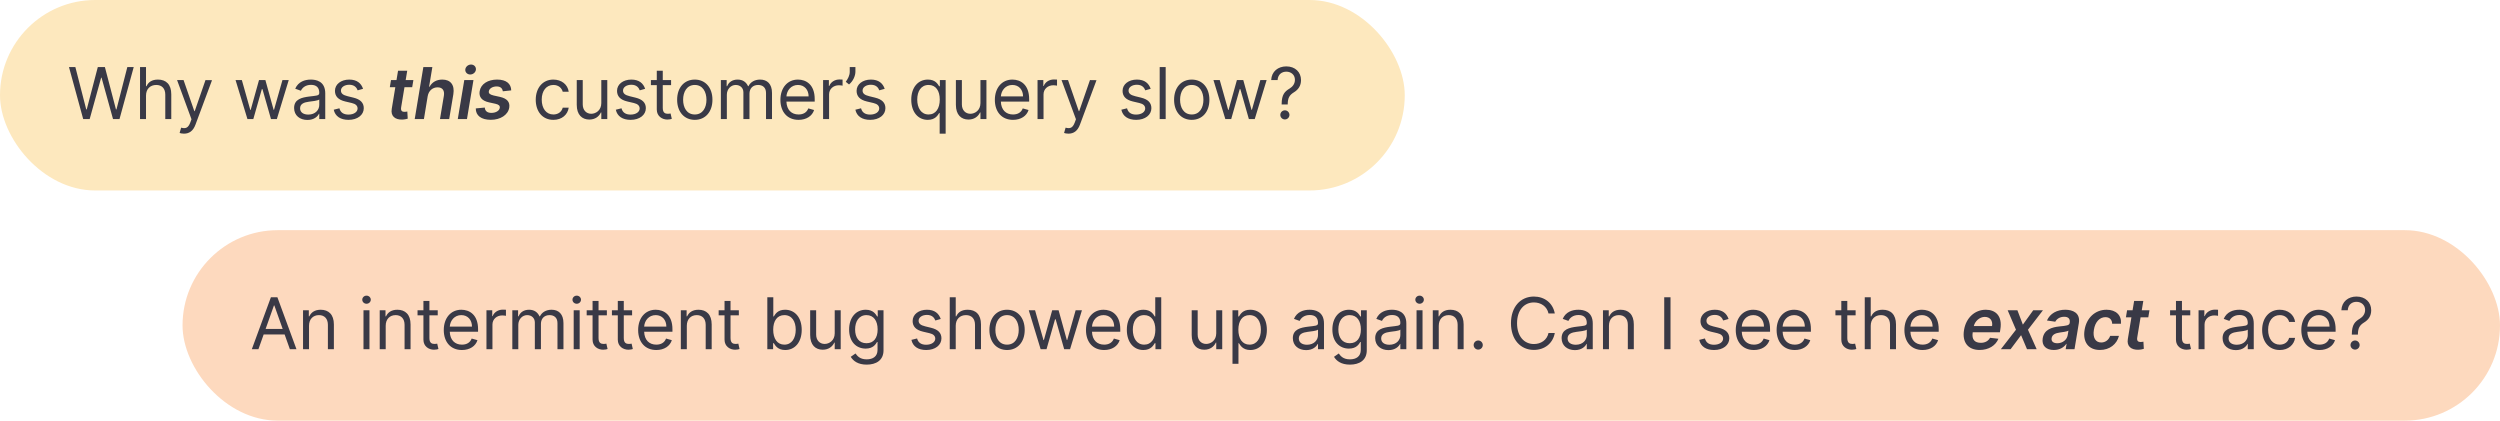 <svg width="630" height="106" viewBox="0 0 630 106" fill="none" xmlns="http://www.w3.org/2000/svg">
<rect width="354" height="48" rx="24" fill="#FDE8BE"/>
<path d="M20.963 30H22.599L25.489 19.568H25.591L28.48 30H30.116L33.696 16.909H32.085L29.349 27.571H29.222L26.435 16.909H24.645L21.858 27.571H21.73L18.994 16.909H17.384L20.963 30ZM36.795 24.094C36.795 22.381 37.888 21.409 39.377 21.409C40.797 21.409 41.653 22.304 41.653 23.864V30H43.162V23.761C43.162 21.236 41.819 20.054 39.812 20.054C38.265 20.054 37.383 20.7 36.923 21.716H36.795V16.909H35.287V30H36.795V24.094ZM46.361 33.682C47.723 33.682 48.682 32.959 49.251 31.432L53.431 20.207L51.782 20.182L49.072 28.006H48.969L46.259 20.182H44.623L48.254 30.051L47.972 30.818C47.422 32.314 46.745 32.455 45.645 32.173L45.262 33.503C45.415 33.58 45.85 33.682 46.361 33.682ZM62.354 30H63.837L65.984 22.457H66.138L68.286 30H69.769L72.76 20.182H71.175L69.053 27.673H68.951L66.879 20.182H65.269L63.172 27.699H63.07L60.948 20.182H59.362L62.354 30ZM77.464 30.23C79.177 30.23 80.072 29.31 80.378 28.671H80.455V30H81.964V23.531C81.964 20.412 79.586 20.054 78.333 20.054C76.85 20.054 75.162 20.565 74.395 22.355L75.827 22.866C76.16 22.151 76.946 21.384 78.384 21.384C79.771 21.384 80.455 22.119 80.455 23.378V23.429C80.455 24.158 79.714 24.094 77.924 24.324C76.102 24.56 74.114 24.963 74.114 27.213C74.114 29.131 75.597 30.23 77.464 30.23ZM77.694 28.875C76.492 28.875 75.623 28.338 75.623 27.29C75.623 26.139 76.671 25.781 77.847 25.628C78.486 25.551 80.199 25.372 80.455 25.065V26.446C80.455 27.673 79.484 28.875 77.694 28.875ZM91.492 22.381C91.019 20.987 89.957 20.054 88.014 20.054C85.943 20.054 84.409 21.23 84.409 22.892C84.409 24.247 85.215 25.155 87.017 25.577L88.653 25.96C89.644 26.19 90.111 26.663 90.111 27.341C90.111 28.185 89.216 28.875 87.81 28.875C86.576 28.875 85.803 28.345 85.534 27.29L84.102 27.648C84.454 29.316 85.828 30.204 87.835 30.204C90.117 30.204 91.671 28.958 91.671 27.264C91.671 25.896 90.814 25.033 89.063 24.605L87.605 24.247C86.442 23.959 85.918 23.57 85.918 22.815C85.918 21.972 86.813 21.358 88.014 21.358C89.331 21.358 89.874 22.087 90.136 22.764L91.492 22.381ZM104.173 20.182H102.23L102.62 17.829H100.306L99.916 20.182H98.529L98.235 21.972H99.622L98.721 27.43C98.401 29.271 99.577 30.179 101.335 30.134C101.987 30.115 102.466 29.987 102.747 29.904L102.645 28.095C102.505 28.121 102.236 28.185 101.955 28.185C101.373 28.185 100.939 27.98 101.086 27.047L101.929 21.972H103.872L104.173 20.182ZM107.775 24.247C108.025 22.828 109.041 22.01 110.281 22.01C111.483 22.01 112.071 22.783 111.86 24.107L110.876 30H113.196L114.244 23.749C114.628 21.371 113.503 20.054 111.476 20.054C109.955 20.054 108.875 20.732 108.255 21.85H108.133L108.952 16.909H106.682L104.509 30H106.829L107.775 24.247ZM115.362 30H117.676L119.312 20.182H116.998L115.362 30ZM118.494 18.776C119.229 18.776 119.881 18.213 119.932 17.523C119.99 16.826 119.44 16.264 118.705 16.264C117.963 16.264 117.318 16.826 117.254 17.523C117.196 18.213 117.759 18.776 118.494 18.776ZM128.83 22.777C128.786 21.109 127.609 20.054 125.27 20.054C122.943 20.054 121.179 21.173 120.879 22.956C120.629 24.42 121.396 25.391 123.218 25.794L124.829 26.146C125.711 26.344 126.031 26.663 125.941 27.188C125.839 27.891 124.97 28.453 123.825 28.447C122.815 28.44 122.221 27.993 122.17 27.104L119.894 27.322C119.888 29.118 121.249 30.192 123.698 30.192C126.114 30.192 128.019 28.958 128.325 27.143C128.562 25.698 127.769 24.816 125.98 24.413L124.356 24.055C123.41 23.825 123.097 23.512 123.193 22.988C123.295 22.285 124.158 21.78 125.161 21.78C126.197 21.78 126.632 22.349 126.702 23.007L128.83 22.777ZM139.455 30.204C141.628 30.204 143.06 28.875 143.316 27.136H141.807C141.526 28.21 140.631 28.849 139.455 28.849C137.665 28.849 136.515 27.366 136.515 25.091C136.515 22.866 137.691 21.409 139.455 21.409C140.785 21.409 141.577 22.227 141.807 23.122H143.316C143.06 21.281 141.501 20.054 139.43 20.054C136.77 20.054 135.006 22.151 135.006 25.142C135.006 28.082 136.694 30.204 139.455 30.204ZM151.529 25.986C151.529 27.827 150.122 28.671 148.997 28.671C147.745 28.671 146.85 27.75 146.85 26.318V20.182H145.341V26.421C145.341 28.926 146.671 30.128 148.512 30.128C149.995 30.128 150.966 29.335 151.426 28.338H151.529V30H153.037V20.182H151.529V25.986ZM162.575 22.381C162.102 20.987 161.041 20.054 159.097 20.054C157.026 20.054 155.492 21.23 155.492 22.892C155.492 24.247 156.298 25.155 158.1 25.577L159.737 25.96C160.727 26.19 161.194 26.663 161.194 27.341C161.194 28.185 160.299 28.875 158.893 28.875C157.659 28.875 156.886 28.345 156.617 27.29L155.185 27.648C155.537 29.316 156.911 30.204 158.918 30.204C161.2 30.204 162.754 28.958 162.754 27.264C162.754 25.896 161.897 25.033 160.146 24.605L158.688 24.247C157.525 23.959 157.001 23.57 157.001 22.815C157.001 21.972 157.896 21.358 159.097 21.358C160.414 21.358 160.957 22.087 161.22 22.764L162.575 22.381ZM169.114 20.182H167.018V17.829H165.509V20.182H164.026V21.46H165.509V27.597C165.509 29.31 166.89 30.128 168.168 30.128C168.731 30.128 169.089 30.026 169.293 29.949L168.986 28.594C168.859 28.619 168.654 28.671 168.322 28.671C167.657 28.671 167.018 28.466 167.018 27.188V21.46H169.114V20.182ZM175.087 30.204C177.746 30.204 179.536 28.185 179.536 25.142C179.536 22.074 177.746 20.054 175.087 20.054C172.428 20.054 170.638 22.074 170.638 25.142C170.638 28.185 172.428 30.204 175.087 30.204ZM175.087 28.849C173.067 28.849 172.146 27.111 172.146 25.142C172.146 23.173 173.067 21.409 175.087 21.409C177.107 21.409 178.027 23.173 178.027 25.142C178.027 27.111 177.107 28.849 175.087 28.849ZM181.658 30H183.167V23.864C183.167 22.425 184.215 21.409 185.391 21.409C186.535 21.409 187.334 22.157 187.334 23.276V30H188.868V23.608C188.868 22.342 189.661 21.409 191.042 21.409C192.116 21.409 193.036 21.978 193.036 23.429V30H194.545V23.429C194.545 21.121 193.305 20.054 191.553 20.054C190.147 20.054 189.118 20.7 188.613 21.716H188.511C188.025 20.668 187.168 20.054 185.877 20.054C184.599 20.054 183.653 20.668 183.243 21.716H183.116V20.182H181.658V30ZM201.239 30.204C203.234 30.204 204.691 29.207 205.151 27.724L203.694 27.315C203.31 28.338 202.422 28.849 201.239 28.849C199.469 28.849 198.248 27.705 198.177 25.602H205.305V24.963C205.305 21.307 203.131 20.054 201.086 20.054C198.427 20.054 196.663 22.151 196.663 25.168C196.663 28.185 198.401 30.204 201.239 30.204ZM198.177 24.298C198.28 22.771 199.36 21.409 201.086 21.409C202.722 21.409 203.771 22.636 203.771 24.298H198.177ZM207.419 30H208.928V23.787C208.928 22.457 209.976 21.486 211.408 21.486C211.811 21.486 212.226 21.562 212.328 21.588V20.054C212.156 20.041 211.76 20.028 211.536 20.028C210.36 20.028 209.337 20.693 208.979 21.665H208.877V20.182H207.419V30ZM215.565 16.909H214.133V18.085C214.133 19.031 213.673 19.849 213.136 20.616L213.954 21.281C214.977 20.463 215.565 19.108 215.565 18.06V16.909ZM222.944 22.381C222.471 20.987 221.409 20.054 219.466 20.054C217.395 20.054 215.861 21.23 215.861 22.892C215.861 24.247 216.667 25.155 218.469 25.577L220.106 25.96C221.096 26.19 221.563 26.663 221.563 27.341C221.563 28.185 220.668 28.875 219.262 28.875C218.028 28.875 217.255 28.345 216.986 27.29L215.554 27.648C215.906 29.316 217.28 30.204 219.287 30.204C221.569 30.204 223.123 28.958 223.123 27.264C223.123 25.896 222.266 25.033 220.515 24.605L219.057 24.247C217.894 23.959 217.37 23.57 217.37 22.815C217.37 21.972 218.265 21.358 219.466 21.358C220.783 21.358 221.326 22.087 221.588 22.764L222.944 22.381ZM238.303 33.682V20.182H236.846V21.741H236.667C236.334 21.23 235.746 20.054 233.829 20.054C231.349 20.054 229.636 22.023 229.636 25.116C229.636 28.236 231.349 30.204 233.803 30.204C235.695 30.204 236.334 29.028 236.667 28.491H236.795V33.682H238.303ZM236.82 25.091C236.82 27.315 235.823 28.849 234.008 28.849C232.116 28.849 231.144 27.188 231.144 25.091C231.144 23.02 232.09 21.409 234.008 21.409C235.849 21.409 236.82 22.892 236.82 25.091ZM247.072 25.986C247.072 27.827 245.666 28.671 244.541 28.671C243.288 28.671 242.393 27.75 242.393 26.318V20.182H240.885V26.421C240.885 28.926 242.214 30.128 244.055 30.128C245.538 30.128 246.51 29.335 246.97 28.338H247.072V30H248.581V20.182H247.072V25.986ZM255.28 30.204C257.274 30.204 258.732 29.207 259.192 27.724L257.735 27.315C257.351 28.338 256.463 28.849 255.28 28.849C253.509 28.849 252.289 27.705 252.218 25.602H259.345V24.963C259.345 21.307 257.172 20.054 255.127 20.054C252.468 20.054 250.703 22.151 250.703 25.168C250.703 28.185 252.442 30.204 255.28 30.204ZM252.218 24.298C252.321 22.771 253.401 21.409 255.127 21.409C256.763 21.409 257.811 22.636 257.811 24.298H252.218ZM261.46 30H262.969V23.787C262.969 22.457 264.017 21.486 265.449 21.486C265.851 21.486 266.267 21.562 266.369 21.588V20.054C266.197 20.041 265.8 20.028 265.577 20.028C264.4 20.028 263.378 20.693 263.02 21.665H262.918V20.182H261.46V30ZM269.248 33.682C270.609 33.682 271.568 32.959 272.137 31.432L276.317 20.207L274.668 20.182L271.958 28.006H271.856L269.146 20.182H267.509L271.14 30.051L270.859 30.818C270.309 32.314 269.631 32.455 268.532 32.173L268.148 33.503C268.302 33.58 268.736 33.682 269.248 33.682ZM289.97 22.381C289.497 20.987 288.436 20.054 286.493 20.054C284.422 20.054 282.888 21.23 282.888 22.892C282.888 24.247 283.693 25.155 285.496 25.577L287.132 25.96C288.123 26.19 288.59 26.663 288.59 27.341C288.59 28.185 287.695 28.875 286.289 28.875C285.055 28.875 284.281 28.345 284.013 27.29L282.581 27.648C282.933 29.316 284.307 30.204 286.314 30.204C288.596 30.204 290.149 28.958 290.149 27.264C290.149 25.896 289.293 25.033 287.541 24.605L286.084 24.247C284.921 23.959 284.397 23.57 284.397 22.815C284.397 21.972 285.291 21.358 286.493 21.358C287.81 21.358 288.353 22.087 288.615 22.764L289.97 22.381ZM293.749 16.909H292.24V30H293.749V16.909ZM300.32 30.204C302.979 30.204 304.769 28.185 304.769 25.142C304.769 22.074 302.979 20.054 300.32 20.054C297.661 20.054 295.871 22.074 295.871 25.142C295.871 28.185 297.661 30.204 300.32 30.204ZM300.32 28.849C298.3 28.849 297.38 27.111 297.38 25.142C297.38 23.173 298.3 21.409 300.32 21.409C302.34 21.409 303.261 23.173 303.261 25.142C303.261 27.111 302.34 28.849 300.32 28.849ZM308.782 30H310.265L312.413 22.457H312.566L314.714 30H316.197L319.189 20.182H317.603L315.481 27.673H315.379L313.308 20.182H311.697L309.6 27.699H309.498L307.376 20.182H305.791L308.782 30ZM322.972 26.318H324.506V26.241C324.531 24.656 324.94 23.966 326.065 23.263C327.19 22.579 327.855 21.595 327.855 20.182C327.855 18.188 326.398 16.73 324.148 16.73C322.077 16.73 320.434 18.009 320.338 20.182H321.949C322.045 18.673 323.099 18.06 324.148 18.06C325.349 18.06 326.321 18.852 326.321 20.105C326.321 21.121 325.739 21.85 324.992 22.304C323.739 23.065 322.991 23.806 322.972 26.241V26.318ZM323.79 30.102C324.423 30.102 324.94 29.584 324.94 28.952C324.94 28.319 324.423 27.801 323.79 27.801C323.157 27.801 322.639 28.319 322.639 28.952C322.639 29.584 323.157 30.102 323.79 30.102Z" fill="#393946"/>
<rect x="46" y="58" width="584" height="48" rx="24" fill="#FDD9BE"/>
<path d="M65.122 88L66.439 84.293H71.731L73.048 88H74.71L69.903 74.909H68.267L63.46 88H65.122ZM66.938 82.886L69.034 76.98H69.136L71.233 82.886H66.938ZM77.873 82.094C77.873 80.381 78.934 79.409 80.379 79.409C81.779 79.409 82.629 80.323 82.629 81.864V88H84.138V81.761C84.138 79.256 82.802 78.054 80.814 78.054C79.331 78.054 78.41 78.719 77.95 79.716H77.822V78.182H76.365V88H77.873V82.094ZM91.597 88H93.105V78.182H91.597V88ZM92.364 76.546C92.952 76.546 93.437 76.085 93.437 75.523C93.437 74.96 92.952 74.5 92.364 74.5C91.775 74.5 91.29 74.96 91.29 75.523C91.29 76.085 91.775 76.546 92.364 76.546ZM97.197 82.094C97.197 80.381 98.258 79.409 99.702 79.409C101.102 79.409 101.952 80.323 101.952 81.864V88H103.461V81.761C103.461 79.256 102.125 78.054 100.137 78.054C98.654 78.054 97.734 78.719 97.273 79.716H97.145V78.182H95.688V88H97.197V82.094ZM110.307 78.182H108.211V75.829H106.702V78.182H105.219V79.46H106.702V85.597C106.702 87.31 108.083 88.128 109.361 88.128C109.924 88.128 110.282 88.026 110.486 87.949L110.179 86.594C110.052 86.619 109.847 86.671 109.515 86.671C108.85 86.671 108.211 86.466 108.211 85.188V79.46H110.307V78.182ZM116.407 88.204C118.402 88.204 119.859 87.207 120.319 85.724L118.862 85.315C118.478 86.338 117.59 86.849 116.407 86.849C114.637 86.849 113.416 85.705 113.346 83.602H120.473V82.963C120.473 79.307 118.299 78.054 116.254 78.054C113.595 78.054 111.831 80.151 111.831 83.168C111.831 86.185 113.569 88.204 116.407 88.204ZM113.346 82.298C113.448 80.771 114.528 79.409 116.254 79.409C117.89 79.409 118.939 80.636 118.939 82.298H113.346ZM122.587 88H124.096V81.787C124.096 80.457 125.144 79.486 126.576 79.486C126.979 79.486 127.394 79.562 127.497 79.588V78.054C127.324 78.041 126.928 78.028 126.704 78.028C125.528 78.028 124.505 78.693 124.147 79.665H124.045V78.182H122.587V88ZM129.105 88H130.613V81.864C130.613 80.425 131.662 79.409 132.838 79.409C133.982 79.409 134.781 80.157 134.781 81.276V88H136.315V81.608C136.315 80.342 137.108 79.409 138.488 79.409C139.562 79.409 140.483 79.978 140.483 81.429V88H141.991V81.429C141.991 79.121 140.751 78.054 139 78.054C137.593 78.054 136.564 78.7 136.059 79.716H135.957C135.471 78.668 134.615 78.054 133.323 78.054C132.045 78.054 131.099 78.668 130.69 79.716H130.562V78.182H129.105V88ZM144.569 88H146.078V78.182H144.569V88ZM145.336 76.546C145.924 76.546 146.41 76.085 146.41 75.523C146.41 74.96 145.924 74.5 145.336 74.5C144.748 74.5 144.262 74.96 144.262 75.523C144.262 76.085 144.748 76.546 145.336 76.546ZM152.931 78.182H150.834V75.829H149.326V78.182H147.843V79.46H149.326V85.597C149.326 87.31 150.706 88.128 151.985 88.128C152.547 88.128 152.905 88.026 153.11 87.949L152.803 86.594C152.675 86.619 152.47 86.671 152.138 86.671C151.473 86.671 150.834 86.466 150.834 85.188V79.46H152.931V78.182ZM159.29 78.182H157.193V75.829H155.685V78.182H154.202V79.46H155.685V85.597C155.685 87.31 157.065 88.128 158.344 88.128C158.906 88.128 159.264 88.026 159.469 87.949L159.162 86.594C159.034 86.619 158.829 86.671 158.497 86.671C157.832 86.671 157.193 86.466 157.193 85.188V79.46H159.29V78.182ZM165.39 88.204C167.384 88.204 168.842 87.207 169.302 85.724L167.844 85.315C167.461 86.338 166.572 86.849 165.39 86.849C163.619 86.849 162.398 85.705 162.328 83.602H169.455V82.963C169.455 79.307 167.282 78.054 165.236 78.054C162.577 78.054 160.813 80.151 160.813 83.168C160.813 86.185 162.552 88.204 165.39 88.204ZM162.328 82.298C162.43 80.771 163.511 79.409 165.236 79.409C166.873 79.409 167.921 80.636 167.921 82.298H162.328ZM173.079 82.094C173.079 80.381 174.14 79.409 175.584 79.409C176.984 79.409 177.834 80.323 177.834 81.864V88H179.343V81.761C179.343 79.256 178.007 78.054 176.019 78.054C174.536 78.054 173.615 78.719 173.155 79.716H173.027V78.182H171.57V88H173.079V82.094ZM186.189 78.182H184.093V75.829H182.584V78.182H181.101V79.46H182.584V85.597C182.584 87.31 183.965 88.128 185.243 88.128C185.806 88.128 186.164 88.026 186.368 87.949L186.061 86.594C185.933 86.619 185.729 86.671 185.397 86.671C184.732 86.671 184.093 86.466 184.093 85.188V79.46H186.189V78.182ZM193.365 88H194.823V86.492H195.002C195.334 87.028 195.973 88.204 197.865 88.204C200.32 88.204 202.033 86.236 202.033 83.117C202.033 80.023 200.32 78.054 197.84 78.054C195.922 78.054 195.334 79.23 195.002 79.742H194.874V74.909H193.365V88ZM194.848 83.091C194.848 80.892 195.82 79.409 197.661 79.409C199.578 79.409 200.524 81.02 200.524 83.091C200.524 85.188 199.553 86.849 197.661 86.849C195.845 86.849 194.848 85.315 194.848 83.091ZM210.348 83.986C210.348 85.827 208.942 86.671 207.817 86.671C206.564 86.671 205.669 85.75 205.669 84.318V78.182H204.161V84.421C204.161 86.926 205.49 88.128 207.331 88.128C208.814 88.128 209.786 87.335 210.246 86.338H210.348V88H211.857V78.182H210.348V83.986ZM218.403 91.886C220.755 91.886 222.647 90.812 222.647 88.281V78.182H221.19V79.742H221.036C220.704 79.23 220.09 78.054 218.172 78.054C215.692 78.054 213.979 80.023 213.979 83.04C213.979 86.108 215.769 87.847 218.147 87.847C220.065 87.847 220.678 86.722 221.011 86.185H221.138V88.179C221.138 89.815 219.988 90.557 218.403 90.557C216.619 90.557 215.993 89.617 215.59 89.074L214.388 89.918C215.002 90.947 216.21 91.886 218.403 91.886ZM218.351 86.492C216.459 86.492 215.488 85.06 215.488 83.014C215.488 81.02 216.434 79.409 218.351 79.409C220.192 79.409 221.164 80.892 221.164 83.014C221.164 85.188 220.167 86.492 218.351 86.492ZM237.065 80.381C236.592 78.987 235.531 78.054 233.588 78.054C231.517 78.054 229.983 79.23 229.983 80.892C229.983 82.247 230.788 83.155 232.591 83.577L234.227 83.96C235.218 84.19 235.685 84.663 235.685 85.341C235.685 86.185 234.79 86.875 233.383 86.875C232.15 86.875 231.376 86.344 231.108 85.29L229.676 85.648C230.028 87.316 231.402 88.204 233.409 88.204C235.691 88.204 237.244 86.958 237.244 85.264C237.244 83.896 236.388 83.033 234.636 82.605L233.179 82.247C232.016 81.96 231.491 81.57 231.491 80.815C231.491 79.972 232.386 79.358 233.588 79.358C234.905 79.358 235.448 80.087 235.71 80.764L237.065 80.381ZM240.844 82.094C240.844 80.381 241.937 79.409 243.426 79.409C244.845 79.409 245.702 80.304 245.702 81.864V88H247.21V81.761C247.21 79.237 245.868 78.054 243.861 78.054C242.314 78.054 241.432 78.7 240.971 79.716H240.844V74.909H239.335V88H240.844V82.094ZM253.778 88.204C256.438 88.204 258.227 86.185 258.227 83.142C258.227 80.074 256.438 78.054 253.778 78.054C251.119 78.054 249.33 80.074 249.33 83.142C249.33 86.185 251.119 88.204 253.778 88.204ZM253.778 86.849C251.759 86.849 250.838 85.111 250.838 83.142C250.838 81.173 251.759 79.409 253.778 79.409C255.798 79.409 256.719 81.173 256.719 83.142C256.719 85.111 255.798 86.849 253.778 86.849ZM262.241 88H263.723L265.871 80.457H266.025L268.172 88H269.655L272.647 78.182H271.062L268.939 85.673H268.837L266.766 78.182H265.155L263.059 85.699H262.956L260.834 78.182H259.249L262.241 88ZM278.244 88.204C280.238 88.204 281.695 87.207 282.155 85.724L280.698 85.315C280.315 86.338 279.426 86.849 278.244 86.849C276.473 86.849 275.252 85.705 275.182 83.602H282.309V82.963C282.309 79.307 280.136 78.054 278.09 78.054C275.431 78.054 273.667 80.151 273.667 83.168C273.667 86.185 275.405 88.204 278.244 88.204ZM275.182 82.298C275.284 80.771 276.364 79.409 278.09 79.409C279.727 79.409 280.775 80.636 280.775 82.298H275.182ZM288.131 88.204C290.023 88.204 290.662 87.028 290.995 86.492H291.174V88H292.631V74.909H291.123V79.742H290.995C290.662 79.23 290.074 78.054 288.157 78.054C285.676 78.054 283.963 80.023 283.963 83.117C283.963 86.236 285.676 88.204 288.131 88.204ZM288.336 86.849C286.444 86.849 285.472 85.188 285.472 83.091C285.472 81.02 286.418 79.409 288.336 79.409C290.176 79.409 291.148 80.892 291.148 83.091C291.148 85.315 290.151 86.849 288.336 86.849ZM306.493 83.986C306.493 85.827 305.087 86.671 303.962 86.671C302.709 86.671 301.814 85.75 301.814 84.318V78.182H300.306V84.421C300.306 86.926 301.635 88.128 303.476 88.128C304.959 88.128 305.931 87.335 306.391 86.338H306.493V88H308.002V78.182H306.493V83.986ZM310.585 91.682H312.093V86.492H312.221C312.554 87.028 313.193 88.204 315.085 88.204C317.539 88.204 319.252 86.236 319.252 83.117C319.252 80.023 317.539 78.054 315.059 78.054C313.142 78.054 312.554 79.23 312.221 79.742H312.042V78.182H310.585V91.682ZM312.068 83.091C312.068 80.892 313.039 79.409 314.88 79.409C316.798 79.409 317.744 81.02 317.744 83.091C317.744 85.188 316.772 86.849 314.88 86.849C313.065 86.849 312.068 85.315 312.068 83.091ZM329.145 88.23C330.858 88.23 331.753 87.31 332.06 86.671H332.137V88H333.645V81.531C333.645 78.412 331.267 78.054 330.015 78.054C328.532 78.054 326.844 78.565 326.077 80.355L327.509 80.867C327.841 80.151 328.628 79.383 330.066 79.383C331.453 79.383 332.137 80.119 332.137 81.378V81.429C332.137 82.158 331.395 82.094 329.606 82.324C327.784 82.56 325.796 82.963 325.796 85.213C325.796 87.131 327.279 88.23 329.145 88.23ZM329.375 86.875C328.174 86.875 327.304 86.338 327.304 85.29C327.304 84.139 328.353 83.781 329.529 83.628C330.168 83.551 331.881 83.372 332.137 83.065V84.446C332.137 85.673 331.165 86.875 329.375 86.875ZM340.182 91.886C342.534 91.886 344.426 90.812 344.426 88.281V78.182H342.969V79.742H342.815C342.483 79.23 341.869 78.054 339.952 78.054C337.472 78.054 335.758 80.023 335.758 83.04C335.758 86.108 337.548 87.847 339.926 87.847C341.844 87.847 342.457 86.722 342.79 86.185H342.918V88.179C342.918 89.815 341.767 90.557 340.182 90.557C338.398 90.557 337.772 89.617 337.369 89.074L336.168 89.918C336.781 90.947 337.989 91.886 340.182 91.886ZM340.131 86.492C338.239 86.492 337.267 85.06 337.267 83.014C337.267 81.02 338.213 79.409 340.131 79.409C341.972 79.409 342.943 80.892 342.943 83.014C342.943 85.188 341.946 86.492 340.131 86.492ZM349.897 88.23C351.61 88.23 352.505 87.31 352.811 86.671H352.888V88H354.397V81.531C354.397 78.412 352.019 78.054 350.766 78.054C349.283 78.054 347.595 78.565 346.828 80.355L348.26 80.867C348.593 80.151 349.379 79.383 350.817 79.383C352.204 79.383 352.888 80.119 352.888 81.378V81.429C352.888 82.158 352.147 82.094 350.357 82.324C348.535 82.56 346.547 82.963 346.547 85.213C346.547 87.131 348.03 88.23 349.897 88.23ZM350.127 86.875C348.925 86.875 348.056 86.338 348.056 85.29C348.056 84.139 349.104 83.781 350.28 83.628C350.919 83.551 352.632 83.372 352.888 83.065V84.446C352.888 85.673 351.916 86.875 350.127 86.875ZM356.97 88H358.478V78.182H356.97V88ZM357.737 76.546C358.325 76.546 358.811 76.085 358.811 75.523C358.811 74.96 358.325 74.5 357.737 74.5C357.149 74.5 356.663 74.96 356.663 75.523C356.663 76.085 357.149 76.546 357.737 76.546ZM362.57 82.094C362.57 80.381 363.631 79.409 365.076 79.409C366.476 79.409 367.326 80.323 367.326 81.864V88H368.834V81.761C368.834 79.256 367.498 78.054 365.51 78.054C364.027 78.054 363.107 78.719 362.647 79.716H362.519V78.182H361.061V88H362.57V82.094ZM372.51 88.102C373.143 88.102 373.661 87.585 373.661 86.952C373.661 86.319 373.143 85.801 372.51 85.801C371.877 85.801 371.36 86.319 371.36 86.952C371.36 87.585 371.877 88.102 372.51 88.102ZM391.809 79C391.323 76.315 389.175 74.73 386.542 74.73C383.192 74.73 380.763 77.312 380.763 81.454C380.763 85.597 383.192 88.179 386.542 88.179C389.175 88.179 391.323 86.594 391.809 83.909H390.224C389.84 85.724 388.281 86.696 386.542 86.696C384.164 86.696 382.298 84.855 382.298 81.454C382.298 78.054 384.164 76.213 386.542 76.213C388.281 76.213 389.84 77.185 390.224 79H391.809ZM396.875 88.23C398.588 88.23 399.483 87.31 399.79 86.671H399.867V88H401.375V81.531C401.375 78.412 398.997 78.054 397.745 78.054C396.262 78.054 394.574 78.565 393.807 80.355L395.239 80.867C395.571 80.151 396.357 79.383 397.796 79.383C399.183 79.383 399.867 80.119 399.867 81.378V81.429C399.867 82.158 399.125 82.094 397.335 82.324C395.514 82.56 393.526 82.963 393.526 85.213C393.526 87.131 395.009 88.23 396.875 88.23ZM397.105 86.875C395.904 86.875 395.034 86.338 395.034 85.29C395.034 84.139 396.083 83.781 397.259 83.628C397.898 83.551 399.611 83.372 399.867 83.065V84.446C399.867 85.673 398.895 86.875 397.105 86.875ZM405.457 82.094C405.457 80.381 406.518 79.409 407.963 79.409C409.363 79.409 410.213 80.323 410.213 81.864V88H411.721V81.761C411.721 79.256 410.385 78.054 408.397 78.054C406.914 78.054 405.994 78.719 405.534 79.716H405.406V78.182H403.949V88H405.457V82.094ZM420.97 74.909H419.385V88H420.97V74.909ZM435.601 80.381C435.128 78.987 434.067 78.054 432.124 78.054C430.053 78.054 428.519 79.23 428.519 80.892C428.519 82.247 429.324 83.155 431.127 83.577L432.763 83.96C433.754 84.19 434.22 84.663 434.22 85.341C434.22 86.185 433.326 86.875 431.919 86.875C430.686 86.875 429.912 86.344 429.644 85.29L428.212 85.648C428.563 87.316 429.938 88.204 431.945 88.204C434.227 88.204 435.78 86.958 435.78 85.264C435.78 83.896 434.924 83.033 433.172 82.605L431.715 82.247C430.551 81.96 430.027 81.57 430.027 80.815C430.027 79.972 430.922 79.358 432.124 79.358C433.441 79.358 433.984 80.087 434.246 80.764L435.601 80.381ZM441.987 88.204C443.982 88.204 445.439 87.207 445.899 85.724L444.442 85.315C444.058 86.338 443.17 86.849 441.987 86.849C440.217 86.849 438.996 85.705 438.926 83.602H446.053V82.963C446.053 79.307 443.879 78.054 441.834 78.054C439.175 78.054 437.411 80.151 437.411 83.168C437.411 86.185 439.149 88.204 441.987 88.204ZM438.926 82.298C439.028 80.771 440.108 79.409 441.834 79.409C443.47 79.409 444.519 80.636 444.519 82.298H438.926ZM452.284 88.204C454.278 88.204 455.736 87.207 456.196 85.724L454.738 85.315C454.355 86.338 453.466 86.849 452.284 86.849C450.513 86.849 449.292 85.705 449.222 83.602H456.349V82.963C456.349 79.307 454.176 78.054 452.13 78.054C449.471 78.054 447.707 80.151 447.707 83.168C447.707 86.185 449.446 88.204 452.284 88.204ZM449.222 82.298C449.324 80.771 450.405 79.409 452.13 79.409C453.767 79.409 454.815 80.636 454.815 82.298H449.222ZM467.616 78.182H465.52V75.829H464.011V78.182H462.528V79.46H464.011V85.597C464.011 87.31 465.392 88.128 466.67 88.128C467.233 88.128 467.591 88.026 467.795 87.949L467.489 86.594C467.361 86.619 467.156 86.671 466.824 86.671C466.159 86.671 465.52 86.466 465.52 85.188V79.46H467.616V78.182ZM471.425 82.094C471.425 80.381 472.518 79.409 474.007 79.409C475.426 79.409 476.283 80.304 476.283 81.864V88H477.791V81.761C477.791 79.237 476.449 78.054 474.442 78.054C472.895 78.054 472.013 78.7 471.553 79.716H471.425V74.909H469.916V88H471.425V82.094ZM484.488 88.204C486.482 88.204 487.939 87.207 488.4 85.724L486.942 85.315C486.559 86.338 485.67 86.849 484.488 86.849C482.717 86.849 481.496 85.705 481.426 83.602H488.553V82.963C488.553 79.307 486.38 78.054 484.334 78.054C481.675 78.054 479.911 80.151 479.911 83.168C479.911 86.185 481.65 88.204 484.488 88.204ZM481.426 82.298C481.528 80.771 482.608 79.409 484.334 79.409C485.971 79.409 487.019 80.636 487.019 82.298H481.426ZM498.861 88.192C501.156 88.192 502.901 87.073 503.604 85.367L501.489 85.124C501.028 85.961 500.21 86.389 499.194 86.389C497.634 86.389 496.835 85.597 497.123 83.756L497.129 83.724H503.975L504.084 83.014C504.659 79.575 502.844 78.054 500.427 78.054C497.621 78.054 495.435 80.119 494.937 83.148C494.419 86.223 495.908 88.192 498.861 88.192ZM497.404 82.164C497.666 80.988 498.836 79.856 500.165 79.856C501.501 79.856 502.224 80.828 502 82.164H497.404ZM508.383 78.182H505.928L508.025 83.091L504.215 88H506.67L509.316 84.465L510.805 88H513.241L511.048 83.091L514.826 78.182H512.378L509.764 81.806L508.383 78.182ZM517.564 88.198C519.105 88.198 520.153 87.476 520.703 86.651H520.779L520.549 88H522.774L523.867 81.429C524.301 78.834 522.313 78.054 520.447 78.054C518.382 78.054 516.624 78.974 515.832 80.764L517.928 81.071C518.274 80.394 519.06 79.825 520.185 79.825C521.259 79.825 521.719 80.381 521.565 81.34V81.378C521.45 82.03 520.741 82.075 518.983 82.26C517.046 82.465 515.135 83.033 514.764 85.245C514.445 87.169 515.698 88.198 517.564 88.198ZM518.44 86.498C517.475 86.498 516.867 86.05 517.008 85.207C517.142 84.312 517.992 83.947 519.053 83.8C519.661 83.717 520.907 83.564 521.246 83.321L521.054 84.478C520.875 85.571 519.827 86.498 518.44 86.498ZM529.177 88.192C531.645 88.192 533.441 86.734 533.978 84.644H531.766C531.383 85.699 530.526 86.306 529.51 86.306C528.065 86.306 527.33 85.098 527.662 83.091C527.976 81.109 529.133 79.921 530.571 79.921C531.677 79.921 532.246 80.636 532.265 81.582H534.483C534.668 79.454 533.243 78.054 530.852 78.054C527.969 78.054 525.796 80.131 525.317 83.129C524.818 86.102 526.237 88.192 529.177 88.192ZM541.668 78.182H539.725L540.115 75.829H537.801L537.411 78.182H536.024L535.73 79.972H537.117L536.216 85.43C535.896 87.271 537.072 88.179 538.83 88.134C539.482 88.115 539.961 87.987 540.243 87.904L540.14 86.095C540 86.121 539.731 86.185 539.45 86.185C538.868 86.185 538.434 85.98 538.581 85.047L539.424 79.972H541.368L541.668 78.182ZM551.949 78.182H549.853V75.829H548.344V78.182H546.861V79.46H548.344V85.597C548.344 87.31 549.725 88.128 551.003 88.128C551.566 88.128 551.924 88.026 552.128 87.949L551.821 86.594C551.693 86.619 551.489 86.671 551.157 86.671C550.492 86.671 549.853 86.466 549.853 85.188V79.46H551.949V78.182ZM554.038 88H555.547V81.787C555.547 80.457 556.595 79.486 558.027 79.486C558.43 79.486 558.845 79.562 558.947 79.588V78.054C558.775 78.041 558.379 78.028 558.155 78.028C556.979 78.028 555.956 78.693 555.598 79.665H555.496V78.182H554.038V88ZM563.445 88.23C565.158 88.23 566.053 87.31 566.36 86.671H566.436V88H567.945V81.531C567.945 78.412 565.567 78.054 564.314 78.054C562.831 78.054 561.144 78.565 560.377 80.355L561.808 80.867C562.141 80.151 562.927 79.383 564.365 79.383C565.752 79.383 566.436 80.119 566.436 81.378V81.429C566.436 82.158 565.695 82.094 563.905 82.324C562.083 82.56 560.095 82.963 560.095 85.213C560.095 87.131 561.578 88.23 563.445 88.23ZM563.675 86.875C562.473 86.875 561.604 86.338 561.604 85.29C561.604 84.139 562.652 83.781 563.828 83.628C564.468 83.551 566.181 83.372 566.436 83.065V84.446C566.436 85.673 565.465 86.875 563.675 86.875ZM574.507 88.204C576.68 88.204 578.112 86.875 578.368 85.136H576.859C576.578 86.21 575.683 86.849 574.507 86.849C572.717 86.849 571.566 85.367 571.566 83.091C571.566 80.867 572.743 79.409 574.507 79.409C575.836 79.409 576.629 80.227 576.859 81.122H578.368C578.112 79.281 576.552 78.054 574.481 78.054C571.822 78.054 570.058 80.151 570.058 83.142C570.058 86.082 571.745 88.204 574.507 88.204ZM584.509 88.204C586.504 88.204 587.961 87.207 588.421 85.724L586.964 85.315C586.58 86.338 585.692 86.849 584.509 86.849C582.739 86.849 581.518 85.705 581.448 83.602H588.575V82.963C588.575 79.307 586.401 78.054 584.356 78.054C581.697 78.054 579.933 80.151 579.933 83.168C579.933 86.185 581.671 88.204 584.509 88.204ZM581.448 82.298C581.55 80.771 582.63 79.409 584.356 79.409C585.992 79.409 587.041 80.636 587.041 82.298H581.448ZM592.658 84.318H594.192V84.242C594.218 82.656 594.627 81.966 595.752 81.263C596.877 80.579 597.542 79.594 597.542 78.182C597.542 76.188 596.084 74.73 593.834 74.73C591.763 74.73 590.121 76.008 590.025 78.182H591.635C591.731 76.673 592.786 76.06 593.834 76.06C595.036 76.06 596.008 76.852 596.008 78.105C596.008 79.121 595.426 79.85 594.678 80.304C593.425 81.065 592.677 81.806 592.658 84.242V84.318ZM593.476 88.102C594.109 88.102 594.627 87.585 594.627 86.952C594.627 86.319 594.109 85.801 593.476 85.801C592.844 85.801 592.326 86.319 592.326 86.952C592.326 87.585 592.844 88.102 593.476 88.102Z" fill="#393946"/>
</svg>
